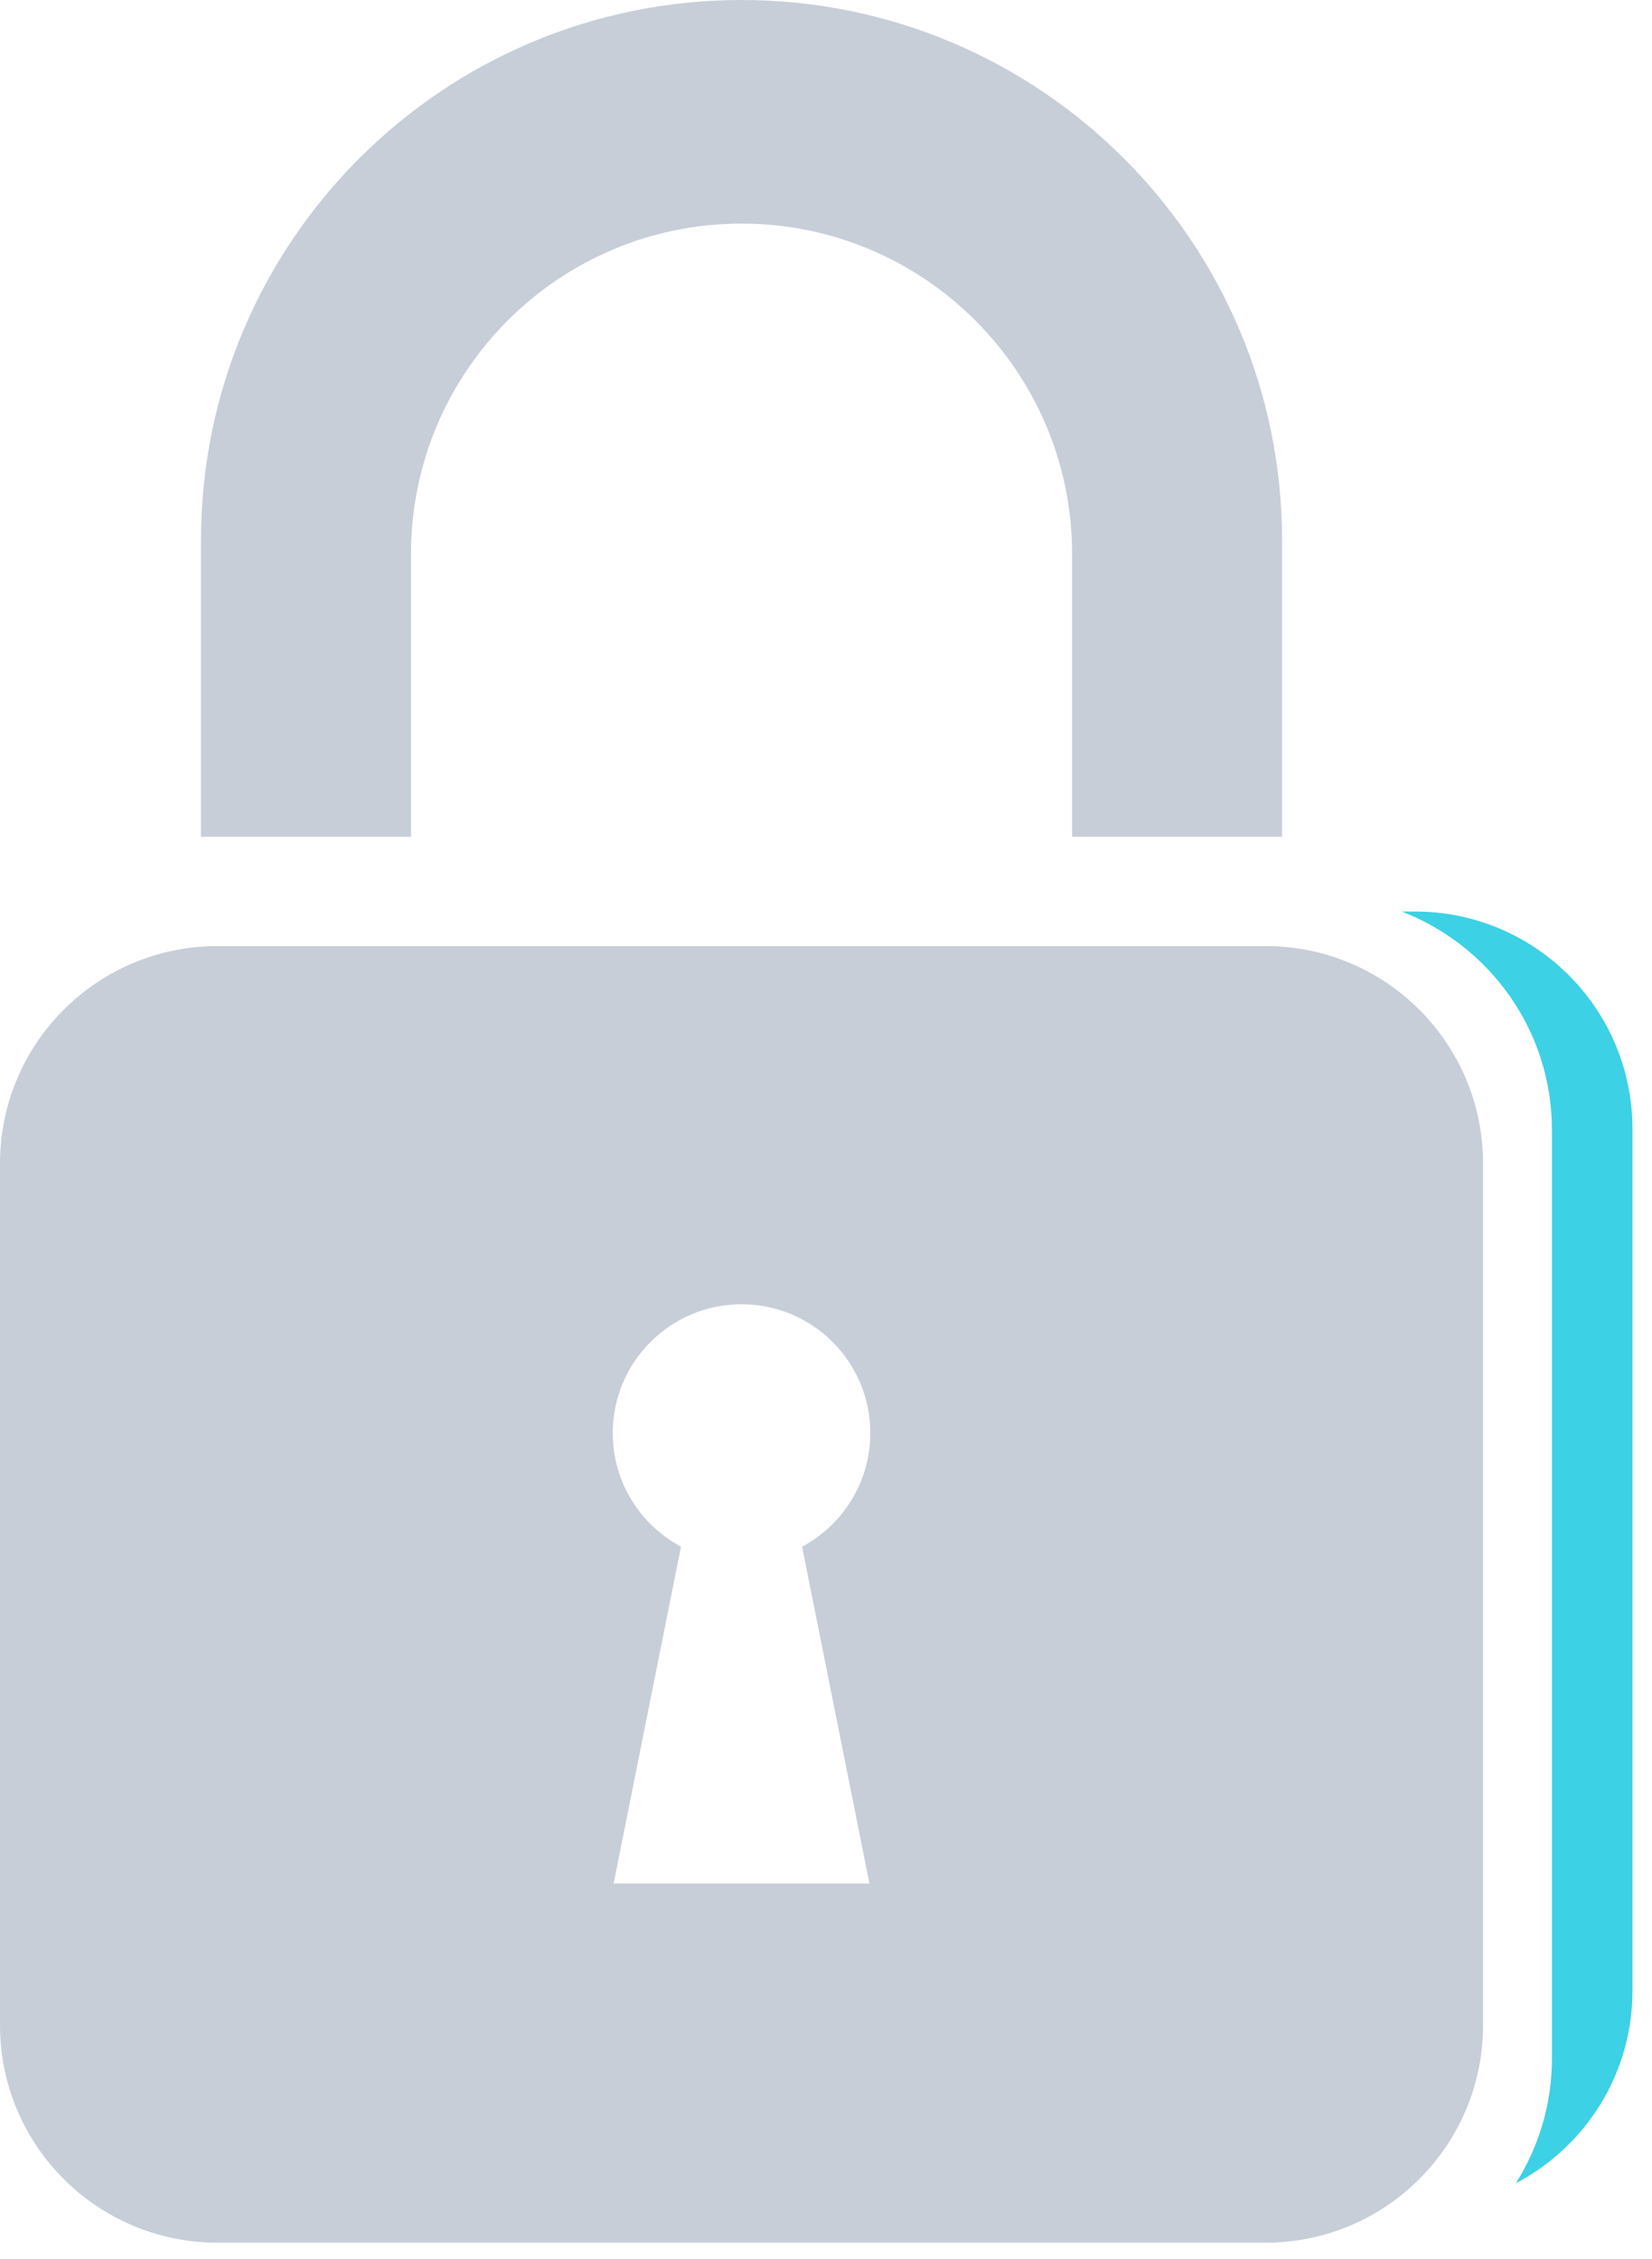<svg width="68" height="93" viewBox="0 0 68 93" fill="none" xmlns="http://www.w3.org/2000/svg">
<path d="M16.917 34.448V22.812C16.917 15.296 23.009 9.205 30.523 9.205C38.039 9.205 44.13 15.297 44.13 22.812V34.448H52.774V22.251C52.774 9.962 42.812 0 30.523 0C18.234 0 8.273 9.962 8.273 22.251V34.448H16.917Z" fill="#C7CED8"/>
<path d="M52.095 38.947H8.951C4.008 38.947 0 42.954 0 47.898V83.374C0 88.317 4.007 92.325 8.951 92.325H52.095C57.038 92.325 61.046 88.318 61.046 83.374V47.898C61.046 42.954 57.039 38.947 52.095 38.947ZM35.789 77.538H25.258L28.031 63.672C26.361 62.78 25.223 61.02 25.223 58.994C25.223 56.066 27.596 53.693 30.523 53.693C33.451 53.693 35.824 56.066 35.824 58.994C35.824 61.02 34.686 62.779 33.016 63.672L35.789 77.538Z" fill="#C7CED8"/>
<path d="M58.245 37.525H57.697C61.311 38.918 63.881 42.414 63.881 46.52V84.75C63.881 86.637 63.331 88.391 62.395 89.878C65.248 88.382 67.196 85.396 67.196 81.951V46.475C67.196 41.533 63.189 37.525 58.245 37.525Z" fill="#3CD1E5"/>
</svg>
